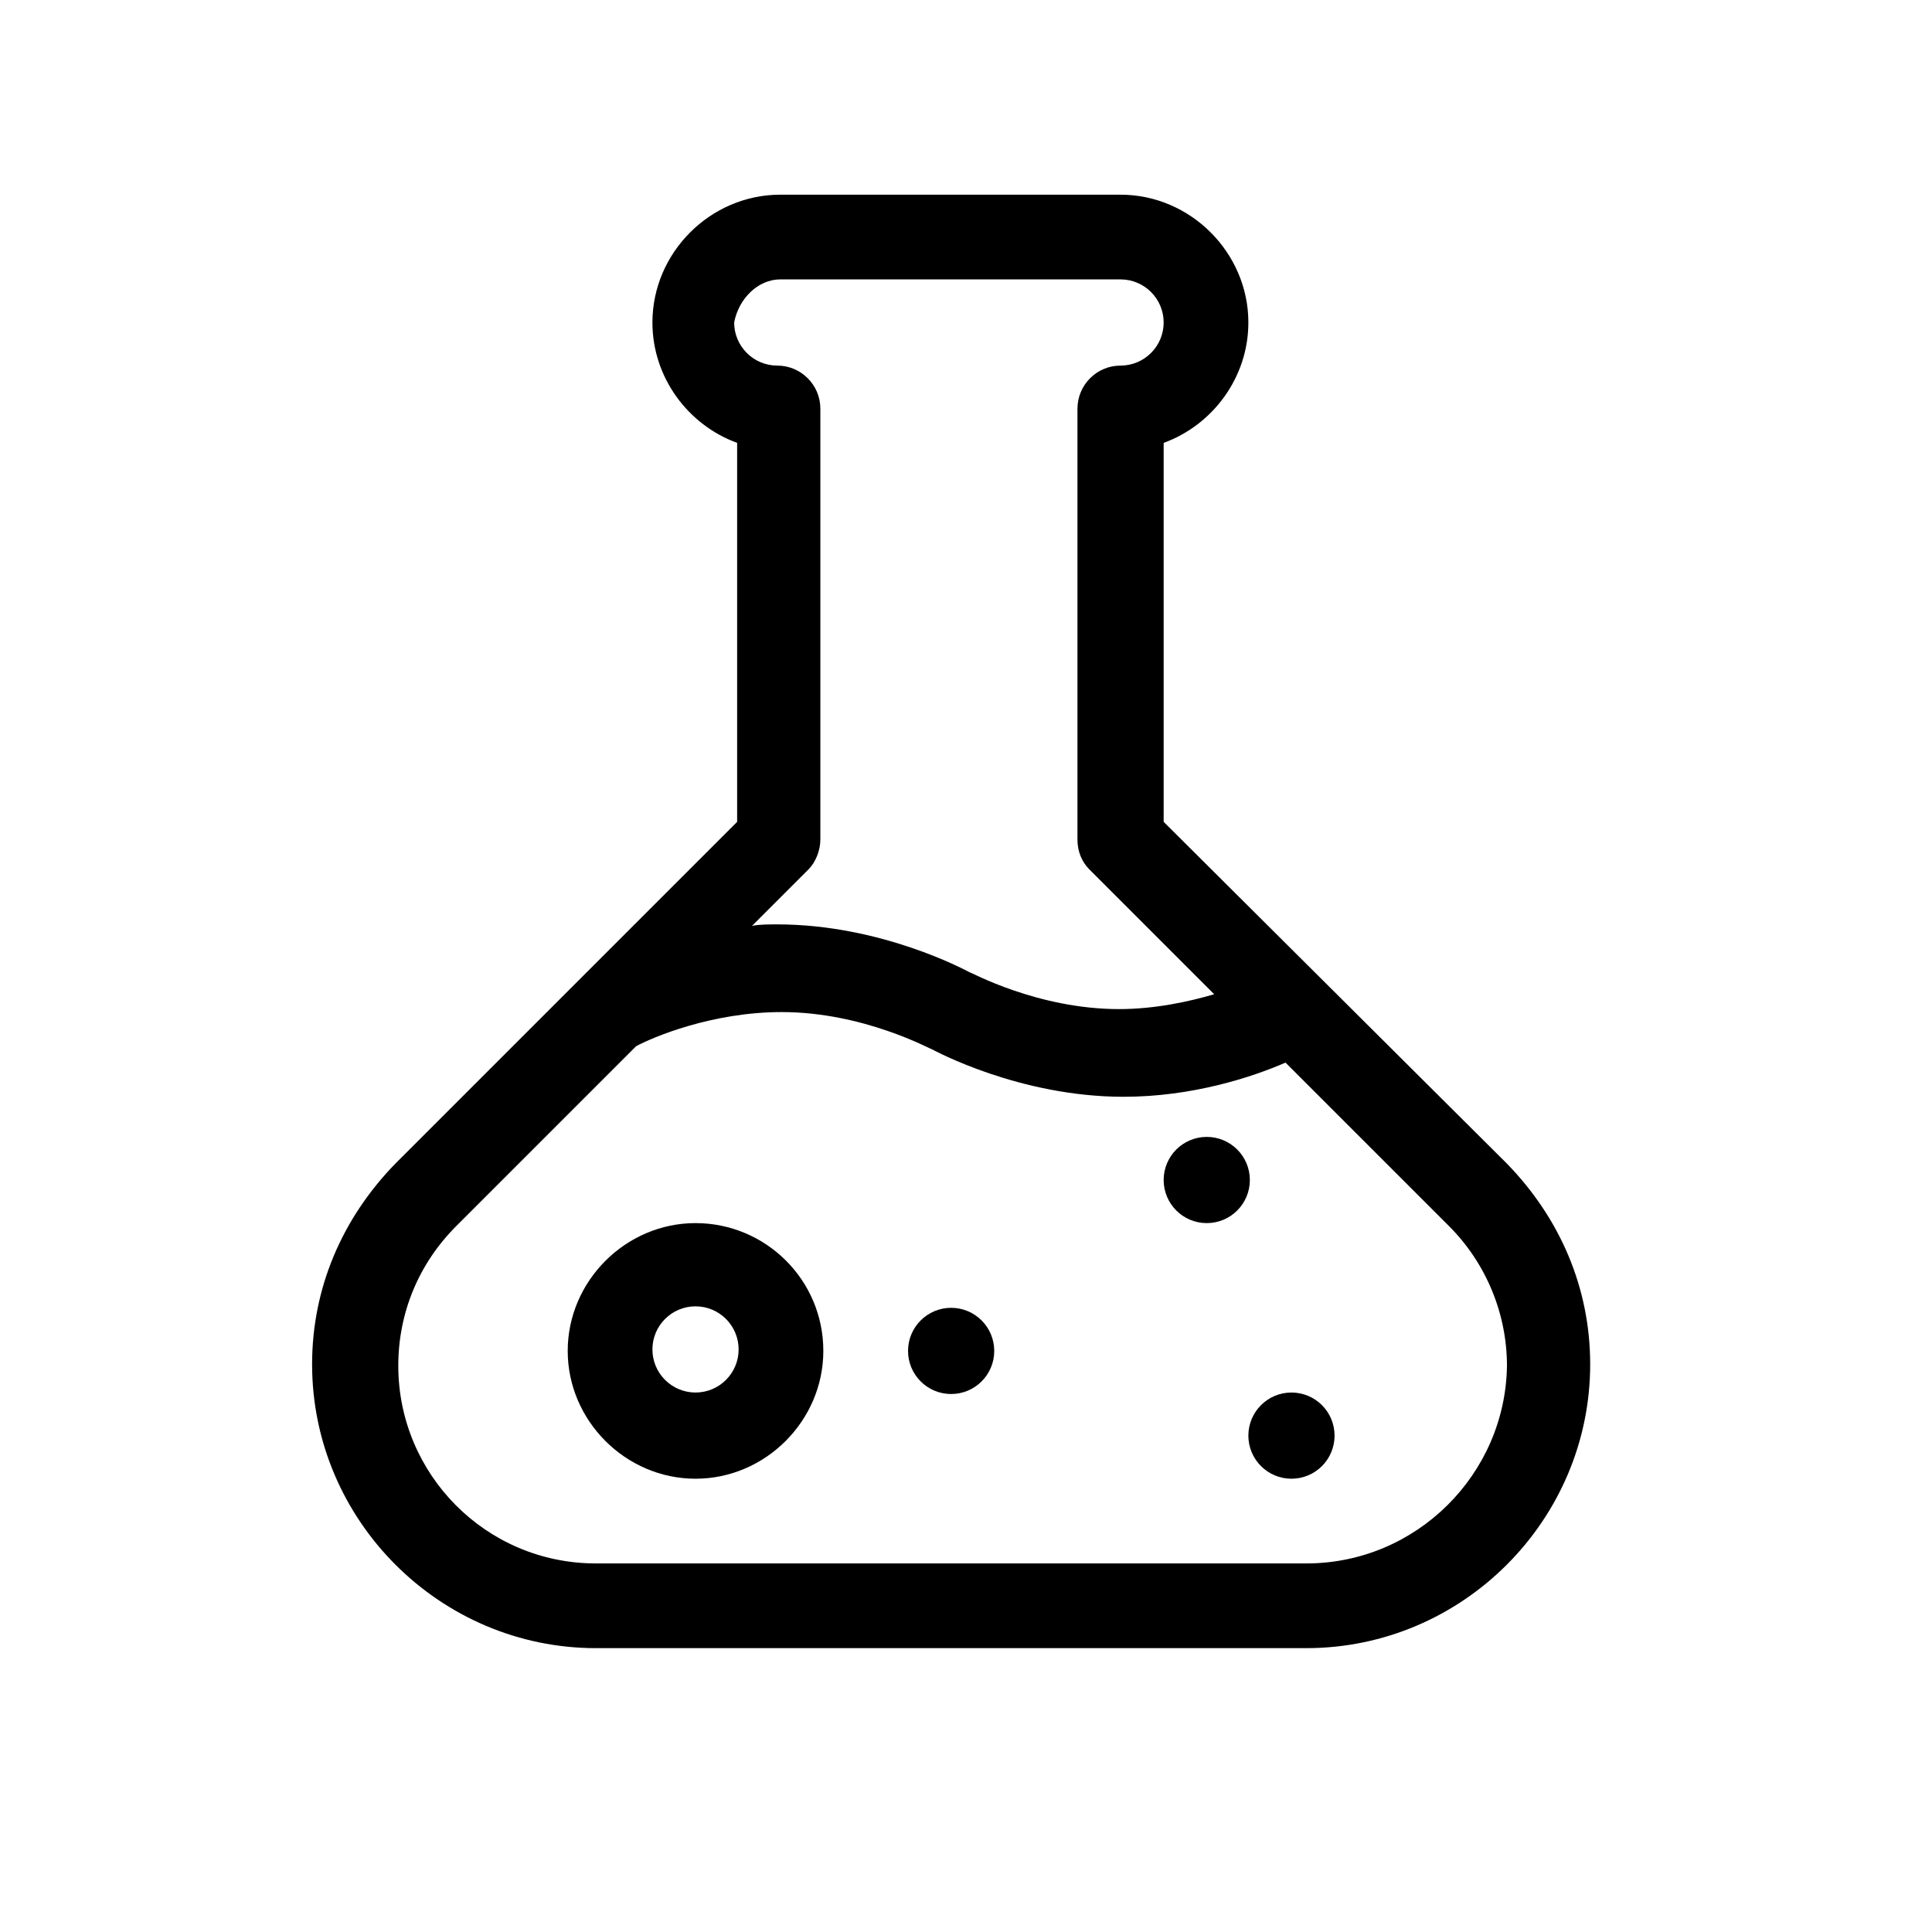 <?xml version="1.0" encoding="utf-8"?>
<!-- Generator: Adobe Illustrator 21.1.0, SVG Export Plug-In . SVG Version: 6.00 Build 0)  -->
<svg version="1.1" xmlns="http://www.w3.org/2000/svg" xmlns:xlink="http://www.w3.org/1999/xlink" x="0px" y="0px" width="130px"
	 height="130px" viewBox="0 0 130 130" style="enable-background:new 0 0 130 130;" xml:space="preserve">
<g id="Layer_1">
</g>
<g id="Layer_2">
	<g>
		<g>
			<path d="M101.4,78.3L78.3,55.3V29.8c3.3-1.2,5.7-4.4,5.7-8.1c0-4.7-3.9-8.6-8.6-8.6H52.5c-4.7,0-8.6,3.9-8.6,8.6
				c0,3.7,2.4,6.9,5.7,8.1v25.5L26.6,78.3C23,82,21,86.7,21,91.8c0,10.5,8.6,19.1,19.1,19.1h47.8c10.5,0,19.1-8.6,19.1-19.1
				C107,86.7,105,82,101.4,78.3z M52.5,18.8h22.9c1.6,0,2.9,1.3,2.9,2.9c0,1.6-1.3,2.9-2.9,2.9c-1.6,0-2.9,1.3-2.9,2.9v29
				c0,0.8,0.3,1.5,0.8,2l8.4,8.4c-1.7,0.5-4,1-6.4,1c-5.5,0-10-2.5-10.1-2.5c0,0,0,0,0,0c-0.2-0.1-5.9-3.2-12.9-3.2
				c-0.6,0-1.2,0-1.7,0.1l3.8-3.8c0.5-0.5,0.8-1.3,0.8-2v-29c0-1.6-1.3-2.9-2.9-2.9c-1.6,0-2.9-1.3-2.9-2.9
				C49.7,20.1,51,18.8,52.5,18.8z M87.9,105.2H40.1c-7.4,0-13.3-6-13.3-13.3c0-3.6,1.4-6.9,3.9-9.4l12.1-12.1
				c1.1-0.6,5.1-2.3,9.8-2.3c5.5,0,10,2.5,10.1,2.5c0,0,0,0,0,0c0.2,0.1,5.9,3.2,12.9,3.2c4.6,0,8.6-1.3,10.9-2.3l11,11
				c2.5,2.5,3.9,5.9,3.9,9.4C101.3,99.2,95.3,105.2,87.9,105.2z"/>
		</g>
	</g>
	<g>
		<g>
			<circle cx="64" cy="90.9" r="2.9"/>
		</g>
	</g>
	<g>
		<g>
			<circle cx="81.2" cy="79.4" r="2.9"/>
		</g>
	</g>
	<g>
		<g>
			<circle cx="86.9" cy="96.6" r="2.9"/>
		</g>
	</g>
	<g>
		<g>
			<path d="M46.8,82.3c-4.7,0-8.6,3.9-8.6,8.6c0,4.7,3.9,8.6,8.6,8.6s8.6-3.9,8.6-8.6C55.4,86.1,51.5,82.3,46.8,82.3z M46.8,93.7
				c-1.6,0-2.9-1.3-2.9-2.9c0-1.6,1.3-2.9,2.9-2.9c1.6,0,2.9,1.3,2.9,2.9C49.7,92.4,48.4,93.7,46.8,93.7z"/>
		</g>
	</g>
</g>
</svg>
